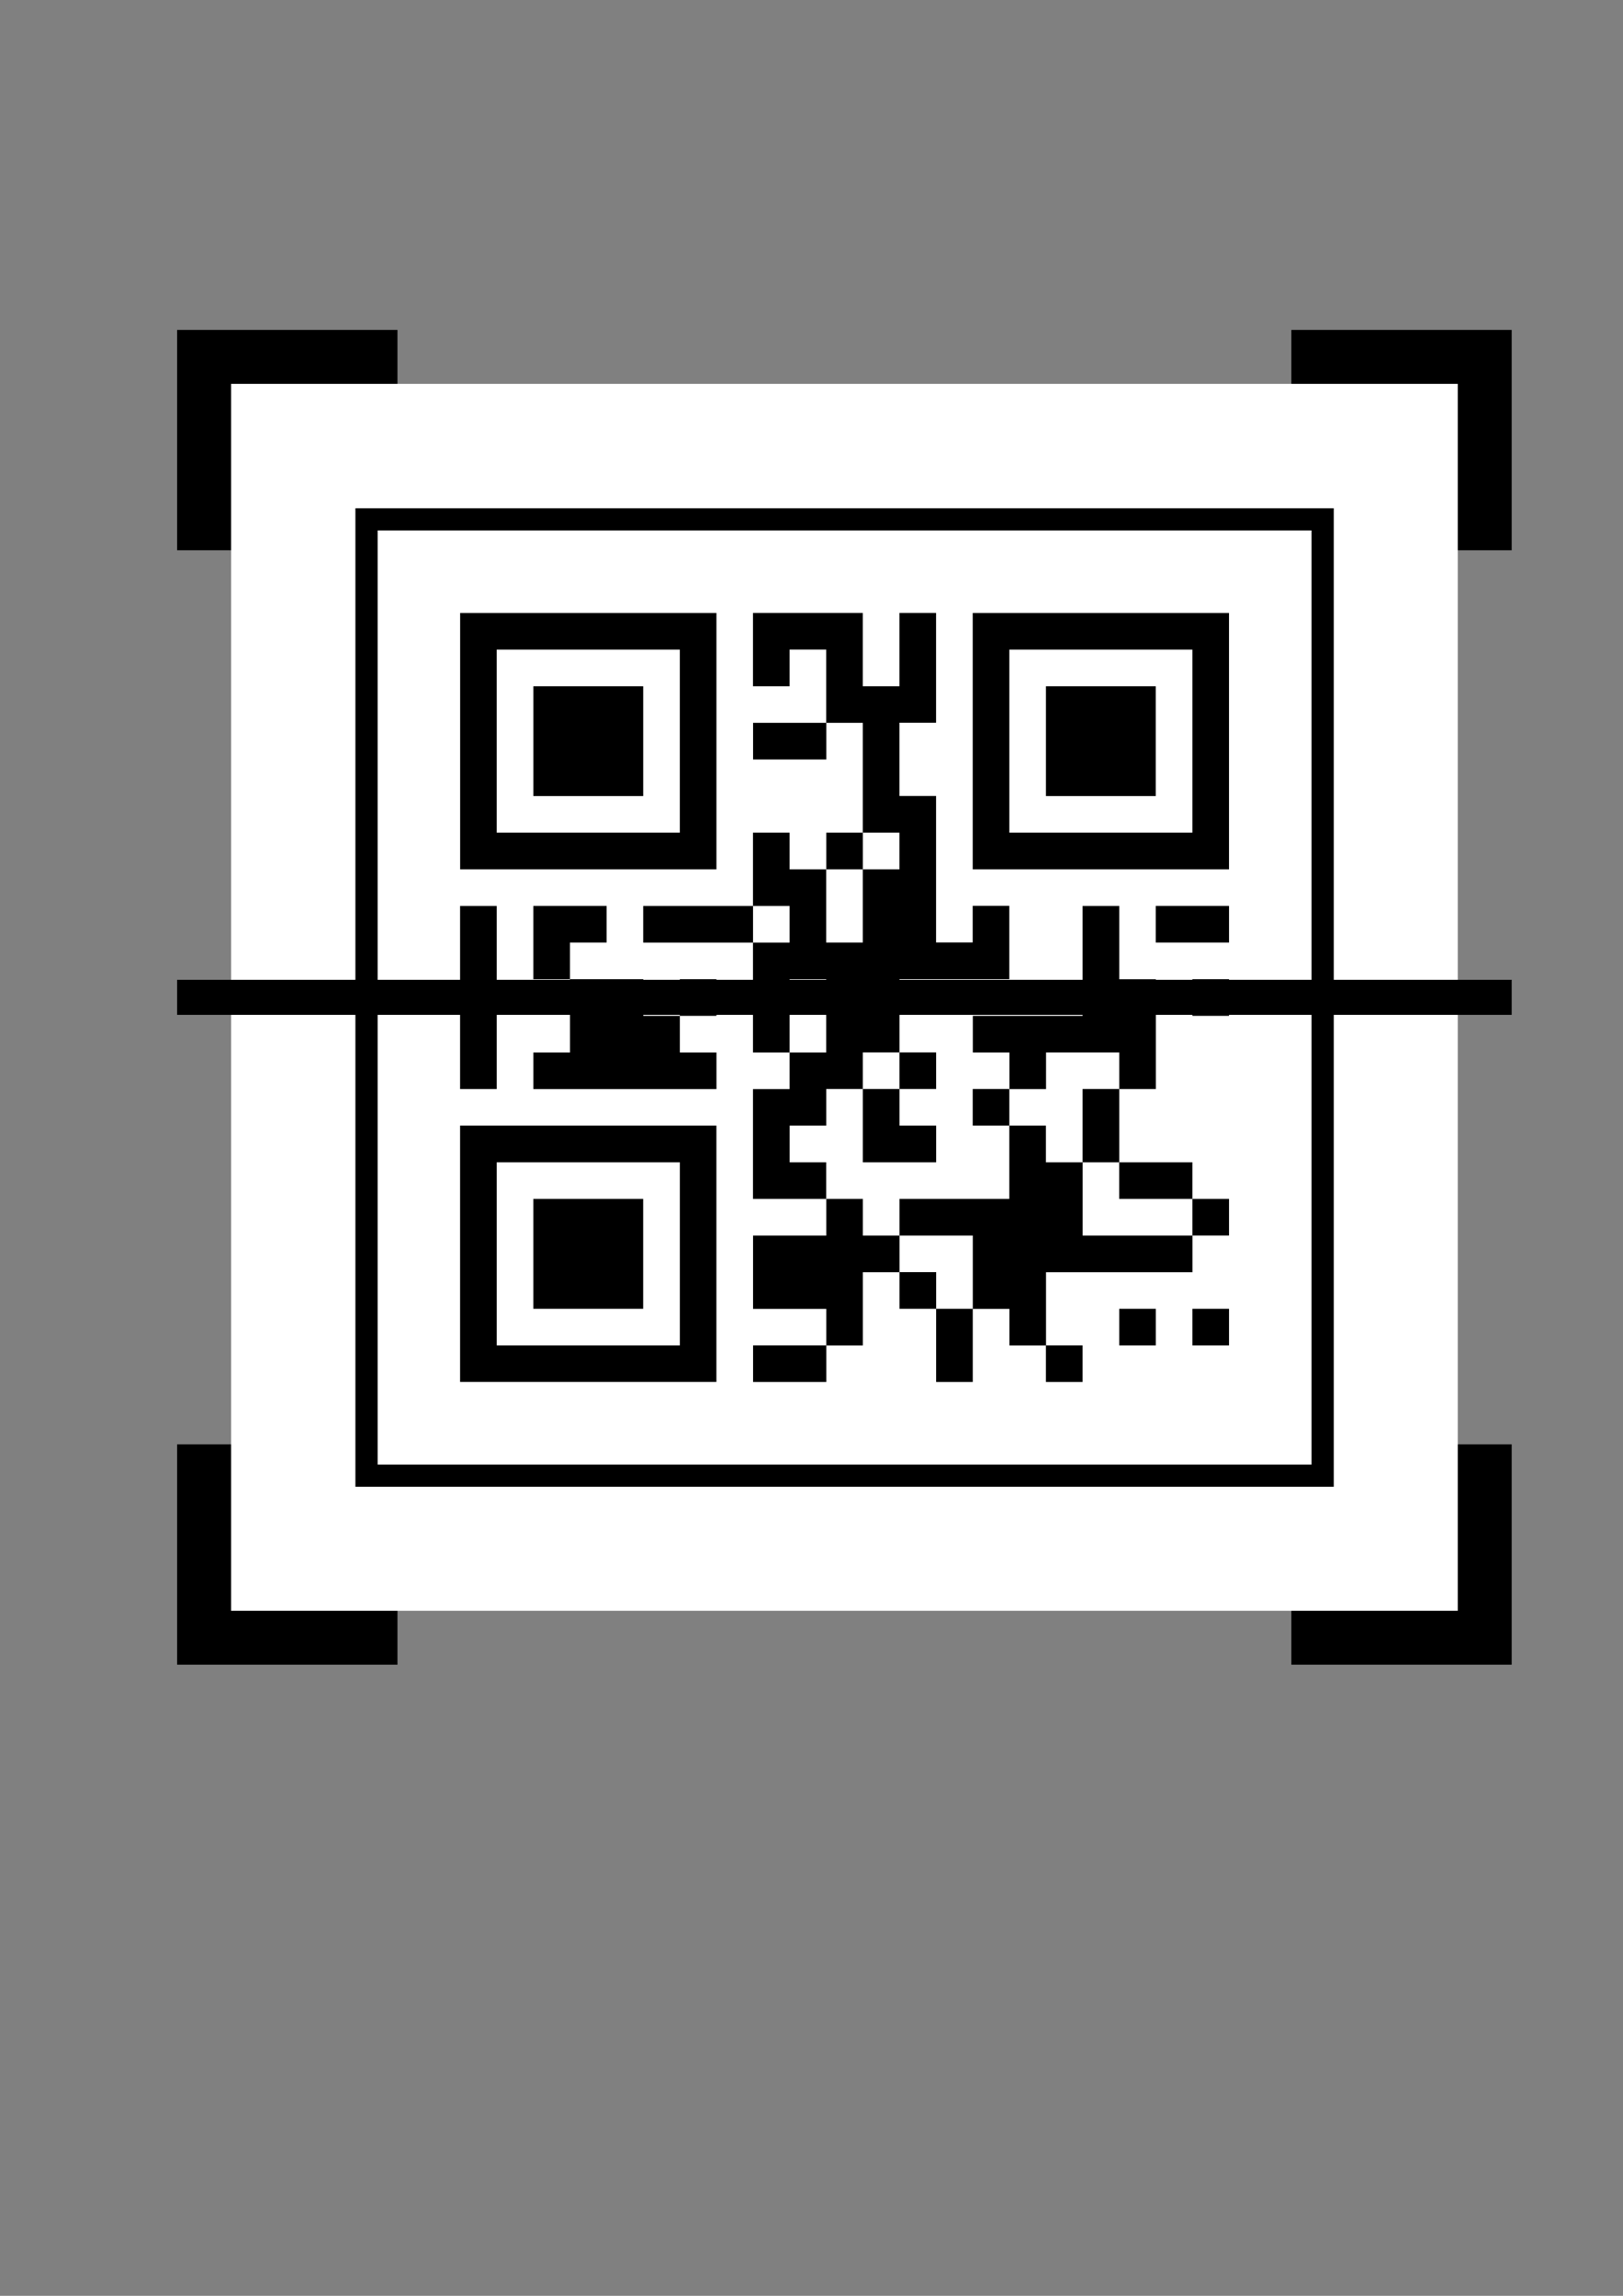 <?xml version="1.0" encoding="UTF-8" standalone="no"?>
<!-- Created with Inkscape (http://www.inkscape.org/) -->

<svg
   xmlns:dc="http://purl.org/dc/elements/1.1/"
   xmlns:cc="http://creativecommons.org/ns#"
   xmlns:rdf="http://www.w3.org/1999/02/22-rdf-syntax-ns#"
   xmlns:svg="http://www.w3.org/2000/svg"
   xmlns="http://www.w3.org/2000/svg"
   xmlns:sodipodi="http://sodipodi.sourceforge.net/DTD/sodipodi-0.dtd"
   xmlns:inkscape="http://www.inkscape.org/namespaces/inkscape"
   width="210mm"
   height="297mm"
   viewBox="0 0 210 297"
   version="1.1"
   id="svg8"
   inkscape:version="0.92.3 (2405546, 2018-03-11)"
   sodipodi:docname="qr-scan-raw.svg">
  <rect x="0" y="0" width="210" height="297" fill="#808080" stroke="none"/>
  <defs
     id="defs2" />
  <sodipodi:namedview
     id="base"
     pagecolor="#ffffff"
     bordercolor="#666666"
     borderopacity="1.0"
     inkscape:pageopacity="0.0"
     inkscape:pageshadow="2"
     inkscape:zoom="0.49497475"
     inkscape:cx="188.3403"
     inkscape:cy="872.14961"
     inkscape:document-units="mm"
     inkscape:current-layer="layer1"
     showgrid="false"
     inkscape:window-width="1920"
     inkscape:window-height="1017"
     inkscape:window-x="1912"
     inkscape:window-y="-8"
     inkscape:window-maximized="1" />
  <g
     inkscape:label="Layer 1"
     inkscape:groupmode="layer"
     id="layer1">
    <path
       style="fill:#000000;stroke-width:0.436"
       d="M 22.92,42.679 V 71.187 H 51.428 V 42.679 Z m 144.169,0 v 28.509 h 28.509 V 42.679 Z M 22.92,186.848 v 28.509 h 28.509 v -28.509 z m 144.169,0 v 28.509 h 28.509 v -28.509 z"
       id="rect815"
       inkscape:connector-curvature="0" />
    <rect
       style="fill:#ffffff;stroke-width:0.401"
       id="rect815-8"
       width="158.72"
       height="158.72"
       x="29.899"
       y="49.658" />
    <g
       id="g902"
       transform="matrix(1.057,0,0,1.057,-5.153,-7.329)">
      <rect
         y="69.137"
         x="48.381"
         height="119.762"
         width="119.762"
         id="rect815-8-8"
         style="fill:#000000;stroke-width:0.303" />
      <rect
         y="71.856"
         x="51.1"
         height="114.324"
         width="114.324"
         id="rect815-8-8-5"
         style="fill:#ffffff;stroke-width:0.289" />
      <g
         transform="matrix(3.144,0,0,3.144,61.196,81.954)"
         id="g4">
        <path
           id="path2"
           d="m 7.129,15.683 h 1.427 v 1.427 h 1.426 v 1.426 H 2.853 V 17.11 h 1.426 v -2.853 h 2.853 v 1.426 z m 18.535,12.83 h 1.424 V 27.087 H 25.664 Z M 8.555,15.683 H 9.981 V 14.257 H 8.555 Z m 19.957,12.83 h 1.427 v -1.426 h -1.427 z m -17.104,1.425 h 2.85 v -1.426 h -2.85 z m 12.829,0 V 28.512 H 22.81 v 1.426 z m -5.702,0 h 1.426 V 27.086 H 18.535 Z M 7.129,11.406 v 1.426 h 4.277 V 11.406 Z M 5.705,12.831 V 11.405 H 2.852 v 2.852 H 4.278 V 12.831 Z M 9.981,9.979 H 0.002 V 0.001 H 9.981 Z M 8.555,1.427 H 1.426 V 8.554 H 8.555 Z M 2.852,27.087 H 7.128 V 22.81 H 2.852 Z M 17.108,25.66 v 1.427 h 1.428 V 25.66 Z M 7.129,2.853 H 2.853 V 7.128 H 7.129 Z M 29.938,0.001 V 9.98 H 19.959 V 0.001 Z m -1.426,1.426 h -7.127 v 7.127 h 7.127 z M 0,19.957 h 9.98 v 9.979 H 0 Z m 1.427,8.556 H 8.556 V 21.384 H 1.427 Z m 0,-17.107 H 0 v 7.129 h 1.427 z m 18.532,7.127 v 1.424 h 1.426 v -1.424 z m -4.277,5.703 V 22.81 h -1.425 v 1.427 h -2.85 v 2.853 h 2.85 v 1.426 h 1.425 v -2.853 h 1.427 V 24.237 H 15.682 Z M 11.408,5.704 h 2.85 V 4.276 h -2.85 z m 11.403,11.405 h 2.854 v 1.426 h 1.425 v -4.276 h -1.425 v -2.853 h -1.428 v 4.277 h -4.274 v 1.427 h 1.426 v 1.426 h 1.426 V 17.11 h -0.004 z m 1.426,4.275 H 22.81 v -1.427 h -1.426 v 2.853 h -4.276 v 1.427 h 2.854 v 2.853 h 1.426 v 1.426 h 1.426 v -2.853 h 5.701 v -1.426 h -4.276 v -2.853 z m 0,0 h 1.428 v -2.851 h -1.428 z m -11.405,0 v -1.427 h 1.424 v -1.424 h 1.425 v -1.426 h 1.427 v -2.853 h 4.276 v -2.853 h -1.426 v 1.426 H 18.532 V 7.125 H 17.106 V 4.272 h 1.426 V 0 H 17.106 V 2.852 H 15.68 V 0 H 11.404 V 2.852 H 12.83 V 1.426 h 1.424 v 2.85 h 1.426 v 4.277 h 1.426 V 9.979 H 15.68 v 2.852 H 14.254 V 9.979 H 12.83 V 8.554 h -1.426 v 2.852 h 1.426 v 1.426 h -1.426 v 4.278 h 1.426 v -2.853 h 1.424 V 17.11 H 12.83 v 1.426 h -1.426 v 4.274 h 2.85 v -1.426 z m 15.68,1.426 v -1.426 h -2.85 V 22.81 Z M 27.086,2.853 h -4.275 v 4.275 h 4.275 z M 15.682,21.384 h 2.854 v -1.427 h -1.428 v -1.424 h -1.427 v 2.851 z m 2.853,-2.851 v -1.426 h -1.428 v 1.426 z m 8.551,-5.702 h 2.853 v -1.426 h -2.853 z m 1.426,11.405 h 1.427 V 22.81 h -1.427 z m 0,-8.553 h 1.427 V 14.257 H 28.512 Z M 15.682,8.554 H 14.257 V 9.98 h 1.425 z"
           inkscape:connector-curvature="0" />
      </g>
    </g>
    <rect
       style="fill:#000000;stroke-width:0.079"
       id="rect886"
       width="172.679"
       height="4.536"
       x="22.919"
       y="126.75" />
  </g>
</svg>

